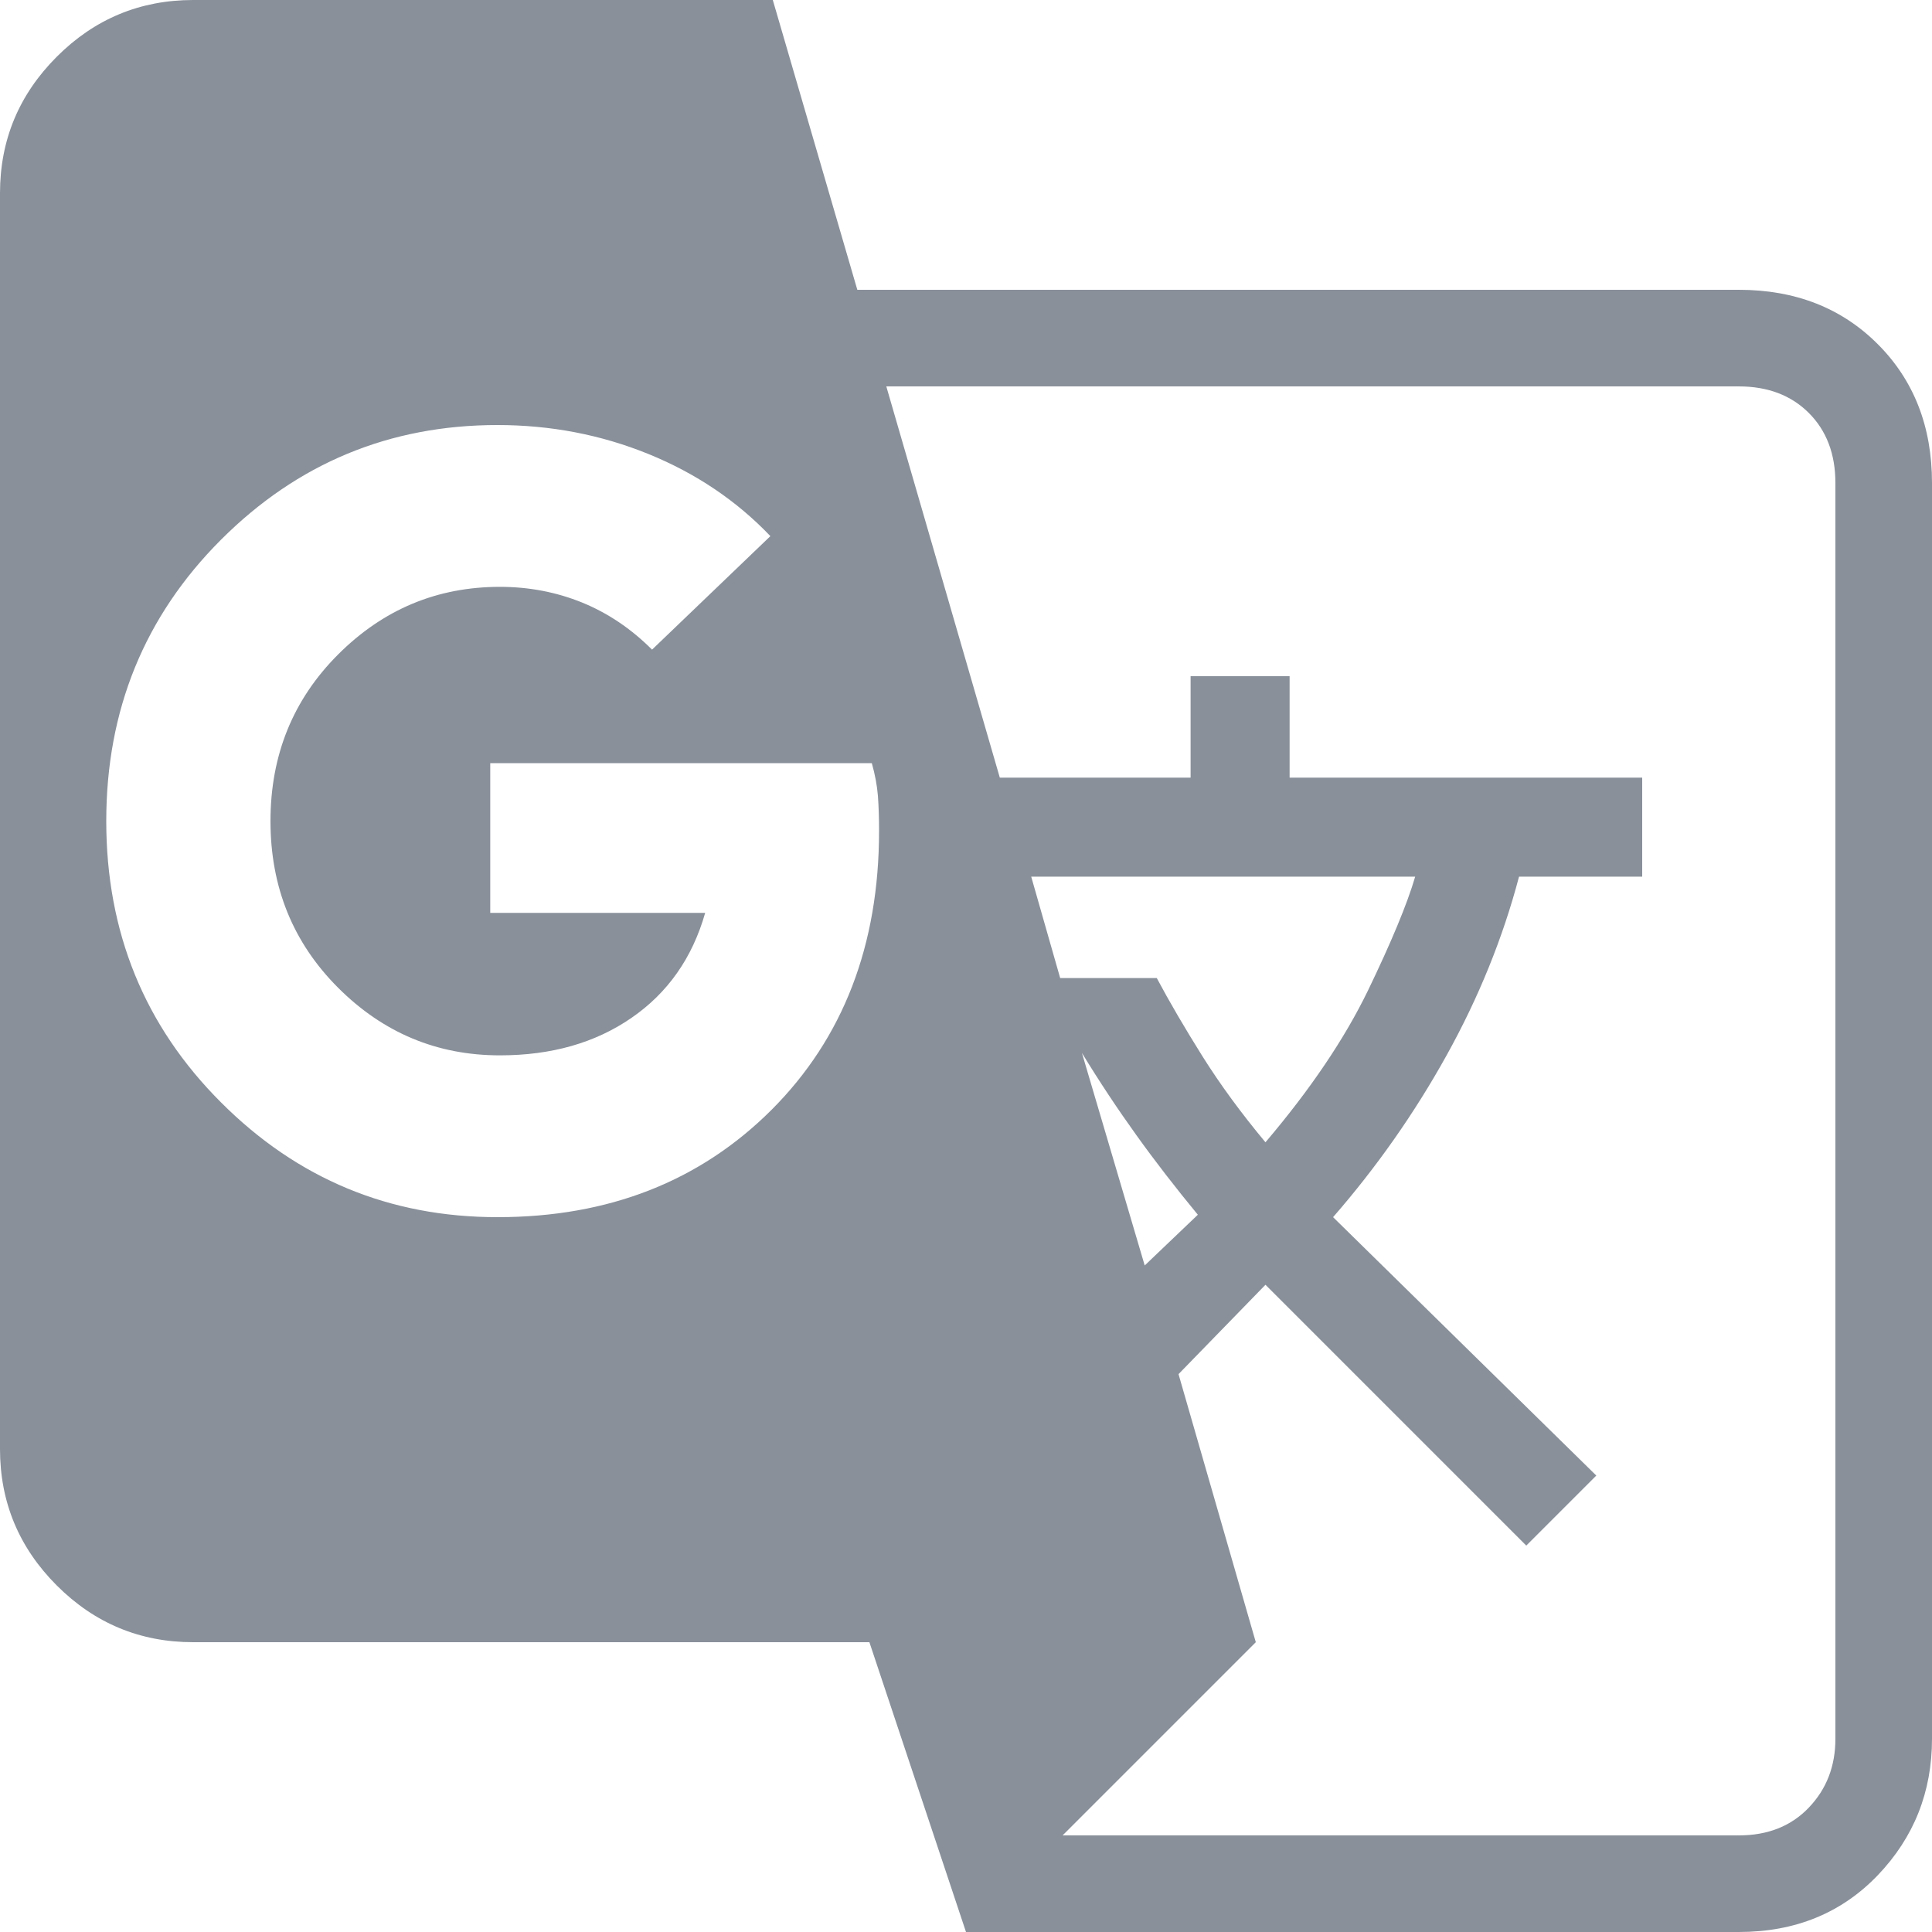 <svg width="20" height="20" viewBox="0 0 20 20" fill="none" xmlns="http://www.w3.org/2000/svg">
<path d="M10 20L9 17H2C1.45 17 0.979 16.804 0.588 16.413C0.196 16.021 0 15.55 0 15V2C0 1.45 0.196 0.979 0.588 0.587C0.979 0.196 1.45 0 2 0H8L8.875 3H18C18.583 3 19.063 3.187 19.438 3.562C19.813 3.937 20 4.417 20 5V18C20 18.55 19.813 19.021 19.438 19.413C19.063 19.804 18.583 20 18 20H10ZM5.15 12.6C6.3 12.6 7.246 12.229 7.988 11.488C8.729 10.746 9.1 9.783 9.1 8.6C9.1 8.467 9.096 8.346 9.088 8.237C9.079 8.129 9.058 8.017 9.025 7.9H5.075V9.45H7.3C7.167 9.917 6.912 10.279 6.537 10.537C6.162 10.796 5.708 10.925 5.175 10.925C4.525 10.925 3.967 10.692 3.5 10.225C3.033 9.758 2.8 9.183 2.8 8.5C2.8 7.817 3.033 7.242 3.5 6.775C3.967 6.308 4.525 6.075 5.175 6.075C5.475 6.075 5.758 6.129 6.025 6.237C6.292 6.346 6.533 6.508 6.75 6.725L7.975 5.55C7.625 5.183 7.204 4.9 6.713 4.7C6.221 4.5 5.7 4.4 5.15 4.4C4.033 4.4 3.079 4.796 2.288 5.587C1.496 6.379 1.1 7.35 1.1 8.5C1.1 9.65 1.496 10.621 2.288 11.412C3.079 12.204 4.033 12.6 5.15 12.6ZM11.85 13.1L12.4 12.575C12.167 12.292 11.954 12.017 11.763 11.75C11.571 11.483 11.383 11.2 11.2 10.9L11.85 13.1ZM13.1 11.825C13.567 11.275 13.921 10.75 14.163 10.25C14.404 9.75 14.567 9.358 14.65 9.075H10.675L10.975 10.125H11.975C12.108 10.375 12.267 10.646 12.45 10.938C12.633 11.229 12.85 11.525 13.1 11.825ZM11 19H18C18.3 19 18.542 18.904 18.725 18.712C18.908 18.521 19 18.283 19 18V5C19 4.7 18.908 4.458 18.725 4.275C18.542 4.092 18.3 4 18 4H9.175L10.35 8.05H12.325V7H13.35V8.05H17V9.075H15.725C15.558 9.708 15.308 10.325 14.975 10.925C14.642 11.525 14.25 12.083 13.8 12.6L16.525 15.275L15.8 16L13.1 13.3L12.2 14.225L13 17L11 19Z" fill="#89909A"/>
</svg>
